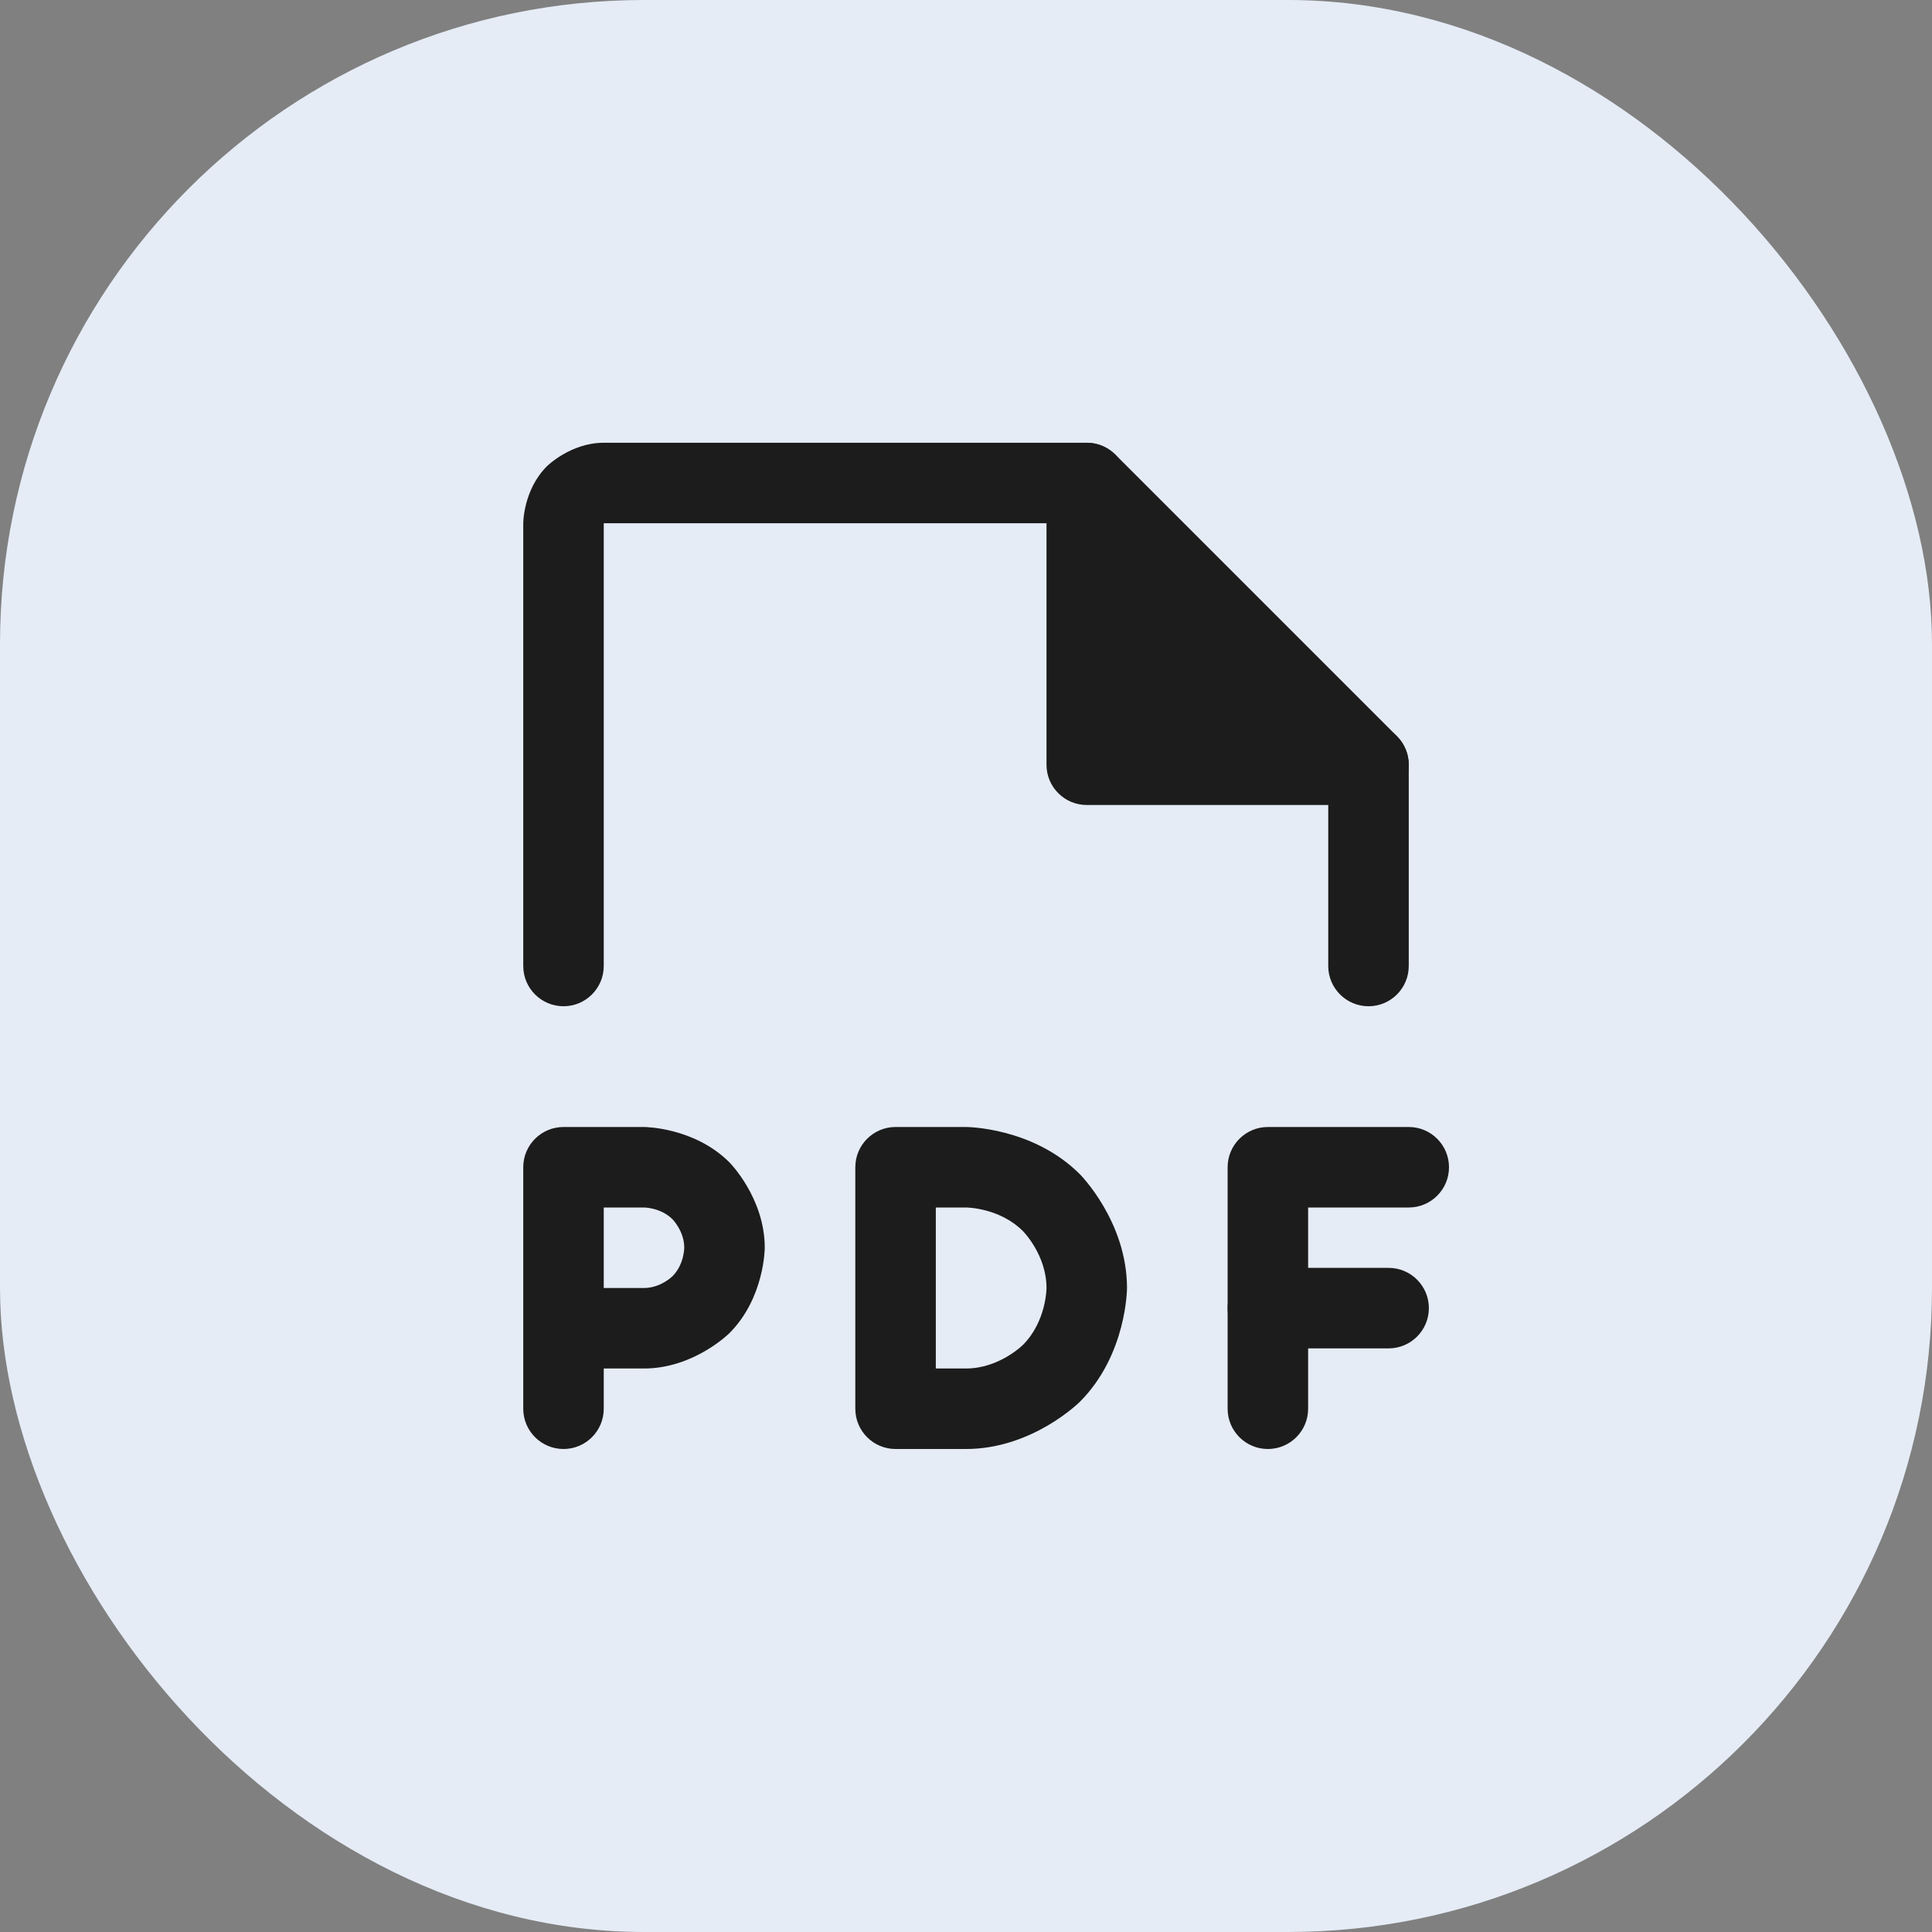 <svg width="24" height="24" viewBox="0 0 24 24" fill="none" xmlns="http://www.w3.org/2000/svg">
<rect x="0" y="0" width="24" height="24" fill="#808080" stroke="none"/>
<rect width="24" height="24" rx="8" fill="#E5ECF6"/>
<path d="M13.5 6V9.5H17L13.5 6Z" fill="#1C1C1C"/>
<path d="M16.5 9.707V12C16.5 12.276 16.724 12.5 17 12.5C17.276 12.5 17.5 12.276 17.5 12V9.5C17.5 9.367 17.447 9.24 17.354 9.146L13.854 5.646C13.76 5.553 13.633 5.5 13.5 5.5L7.5 5.5C7.086 5.5 6.793 5.793 6.793 5.793C6.5 6.086 6.5 6.5 6.5 6.5V12C6.5 12.276 6.724 12.5 7 12.5C7.276 12.5 7.5 12.276 7.5 12V6.5H13.293L16.5 9.707Z" fill="#1C1C1C"/>
<path d="M13.5 10H17C17.276 10 17.5 9.776 17.5 9.5C17.5 9.224 17.276 9 17 9H14V6C14 5.724 13.776 5.5 13.5 5.5C13.224 5.5 13 5.724 13 6V9.5C13 9.776 13.224 10 13.5 10Z" fill="#1C1C1C"/>
<path fill-rule="evenodd" clip-rule="evenodd" d="M6.5 17.5V14.5C6.5 14.224 6.724 14 7 14H8C8 14 8.621 14 9.061 14.439C9.061 14.439 9.5 14.879 9.5 15.5C9.5 15.5 9.5 16.121 9.061 16.561C9.061 16.561 8.621 17 8 17H7.5V17.5C7.5 17.776 7.276 18 7 18C6.724 18 6.5 17.776 6.5 17.5ZM8 16H7.5V15H8C8 15 8.207 15 8.354 15.146C8.354 15.146 8.5 15.293 8.5 15.5C8.5 15.5 8.5 15.707 8.354 15.854C8.354 15.854 8.207 16 8 16Z" fill="#1C1C1C"/>
<path d="M15.25 14.5V17.5C15.25 17.776 15.474 18 15.75 18C16.026 18 16.25 17.776 16.25 17.5V15H17.5C17.776 15 18 14.776 18 14.5C18 14.224 17.776 14 17.5 14H15.75C15.474 14 15.25 14.224 15.25 14.5Z" fill="#1C1C1C"/>
<path d="M17.25 15.75H15.75C15.474 15.75 15.25 15.974 15.25 16.25C15.25 16.526 15.474 16.75 15.75 16.75H17.25C17.526 16.75 17.75 16.526 17.75 16.25C17.75 15.974 17.526 15.75 17.25 15.75Z" fill="#1C1C1C"/>
<path fill-rule="evenodd" clip-rule="evenodd" d="M11.125 18C10.849 18 10.625 17.776 10.625 17.5V14.5C10.625 14.224 10.849 14 11.125 14H12C12 14 12.828 14 13.414 14.586C13.414 14.586 14 15.172 14 16C14 16 14 16.828 13.414 17.414C13.414 17.414 12.828 18 12 18H11.125ZM12 17H11.625V15H12C12 15 12.414 15 12.707 15.293C12.707 15.293 13 15.586 13 16C13 16 13 16.414 12.707 16.707C12.707 16.707 12.414 17 12 17Z" fill="#1C1C1C"/>
</svg>
